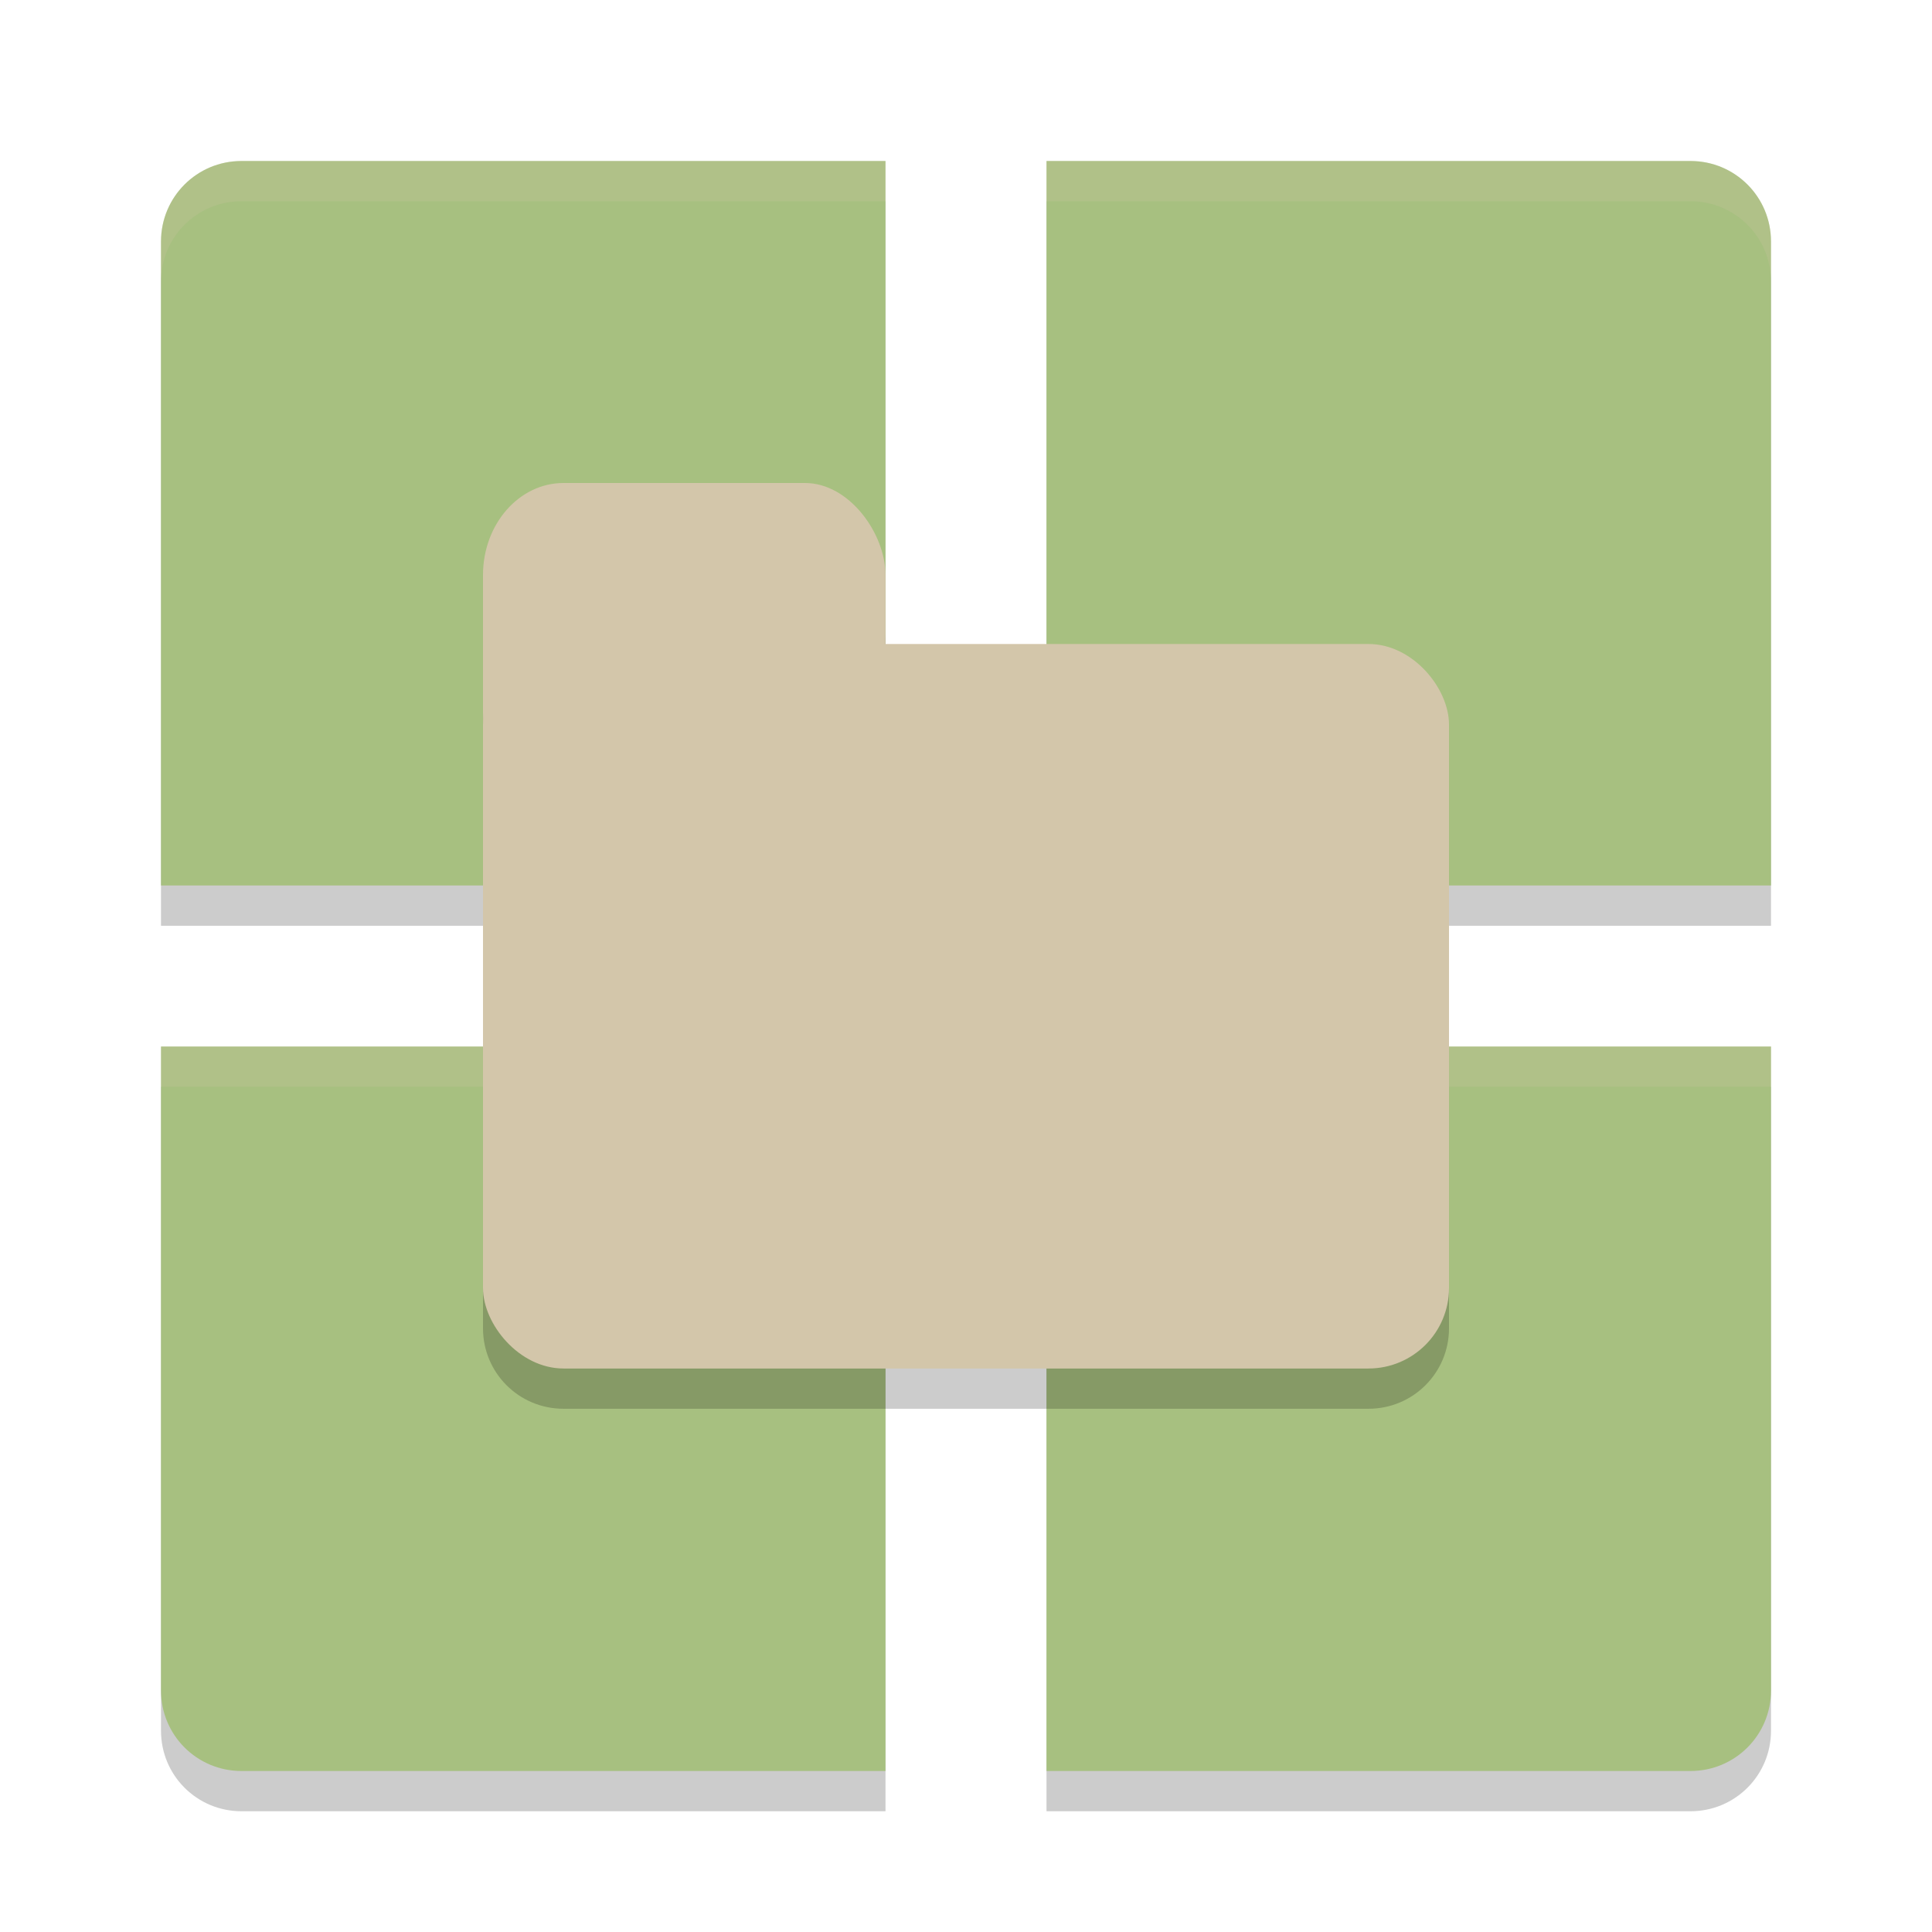 <svg xmlns="http://www.w3.org/2000/svg" width="24" height="24" version="1">
 <path style="opacity:0.2" d="m 3,2.5 c -0.554,0 -1,0.446 -1,1 v 8 h 9 v -9 z m 10,0 v 9 h 9 v -8 c 0,-0.554 -0.446,-1 -1,-1 z m -11,11 v 8 c 0,0.554 0.446,1 1,1 h 8 v -9 z m 11,0 v 9 h 8 c 0.554,0 1,-0.446 1,-1 v -8 z"/>
 <path style="fill:#a7c080" d="M 3 2 C 2.446 2 2 2.446 2 3 L 2 11 L 11 11 L 11 2 L 3 2 z M 13 2 L 13 11 L 22 11 L 22 3 C 22 2.446 21.554 2 21 2 L 13 2 z M 2 13 L 2 21 C 2 21.554 2.446 22 3 22 L 11 22 L 11 13 L 2 13 z M 13 13 L 13 22 L 21 22 C 21.554 22 22 21.554 22 21 L 22 13 L 13 13 z"/>
 <path style="fill:#d3c6aa;opacity:0.2" d="M 3 2 C 2.446 2 2 2.446 2 3 L 2 3.5 C 2 2.946 2.446 2.5 3 2.5 L 11 2.5 L 11 2 L 3 2 z M 13 2 L 13 2.5 L 21 2.5 C 21.554 2.5 22 2.946 22 3.5 L 22 3 C 22 2.446 21.554 2 21 2 L 13 2 z M 2 13 L 2 13.5 L 11 13.5 L 11 13 L 2 13 z M 13 13 L 13 13.5 L 22 13.5 L 22 13 L 13 13 z"/>
 <path style="opacity:0.2" d="M 7,7 C 6.446,7 6,7.446 6,8 v 1.5 7 c 0,0.554 0.446,1 1,1 h 10 c 0.554,0 1,-0.446 1,-1 v -7 c 0,-0.554 -0.446,-1 -1,-1 H 11 V 8 C 11,7.446 10.554,7 10,7 Z"/>
 <rect style="fill:#d3c6aa" width="12" height="9" x="6" y="8" rx="1" ry="1"/>
 <rect style="fill:#d3c6aa" width="5" height="4" x="6" y="6" rx="1" ry="1.143"/>
</svg>
